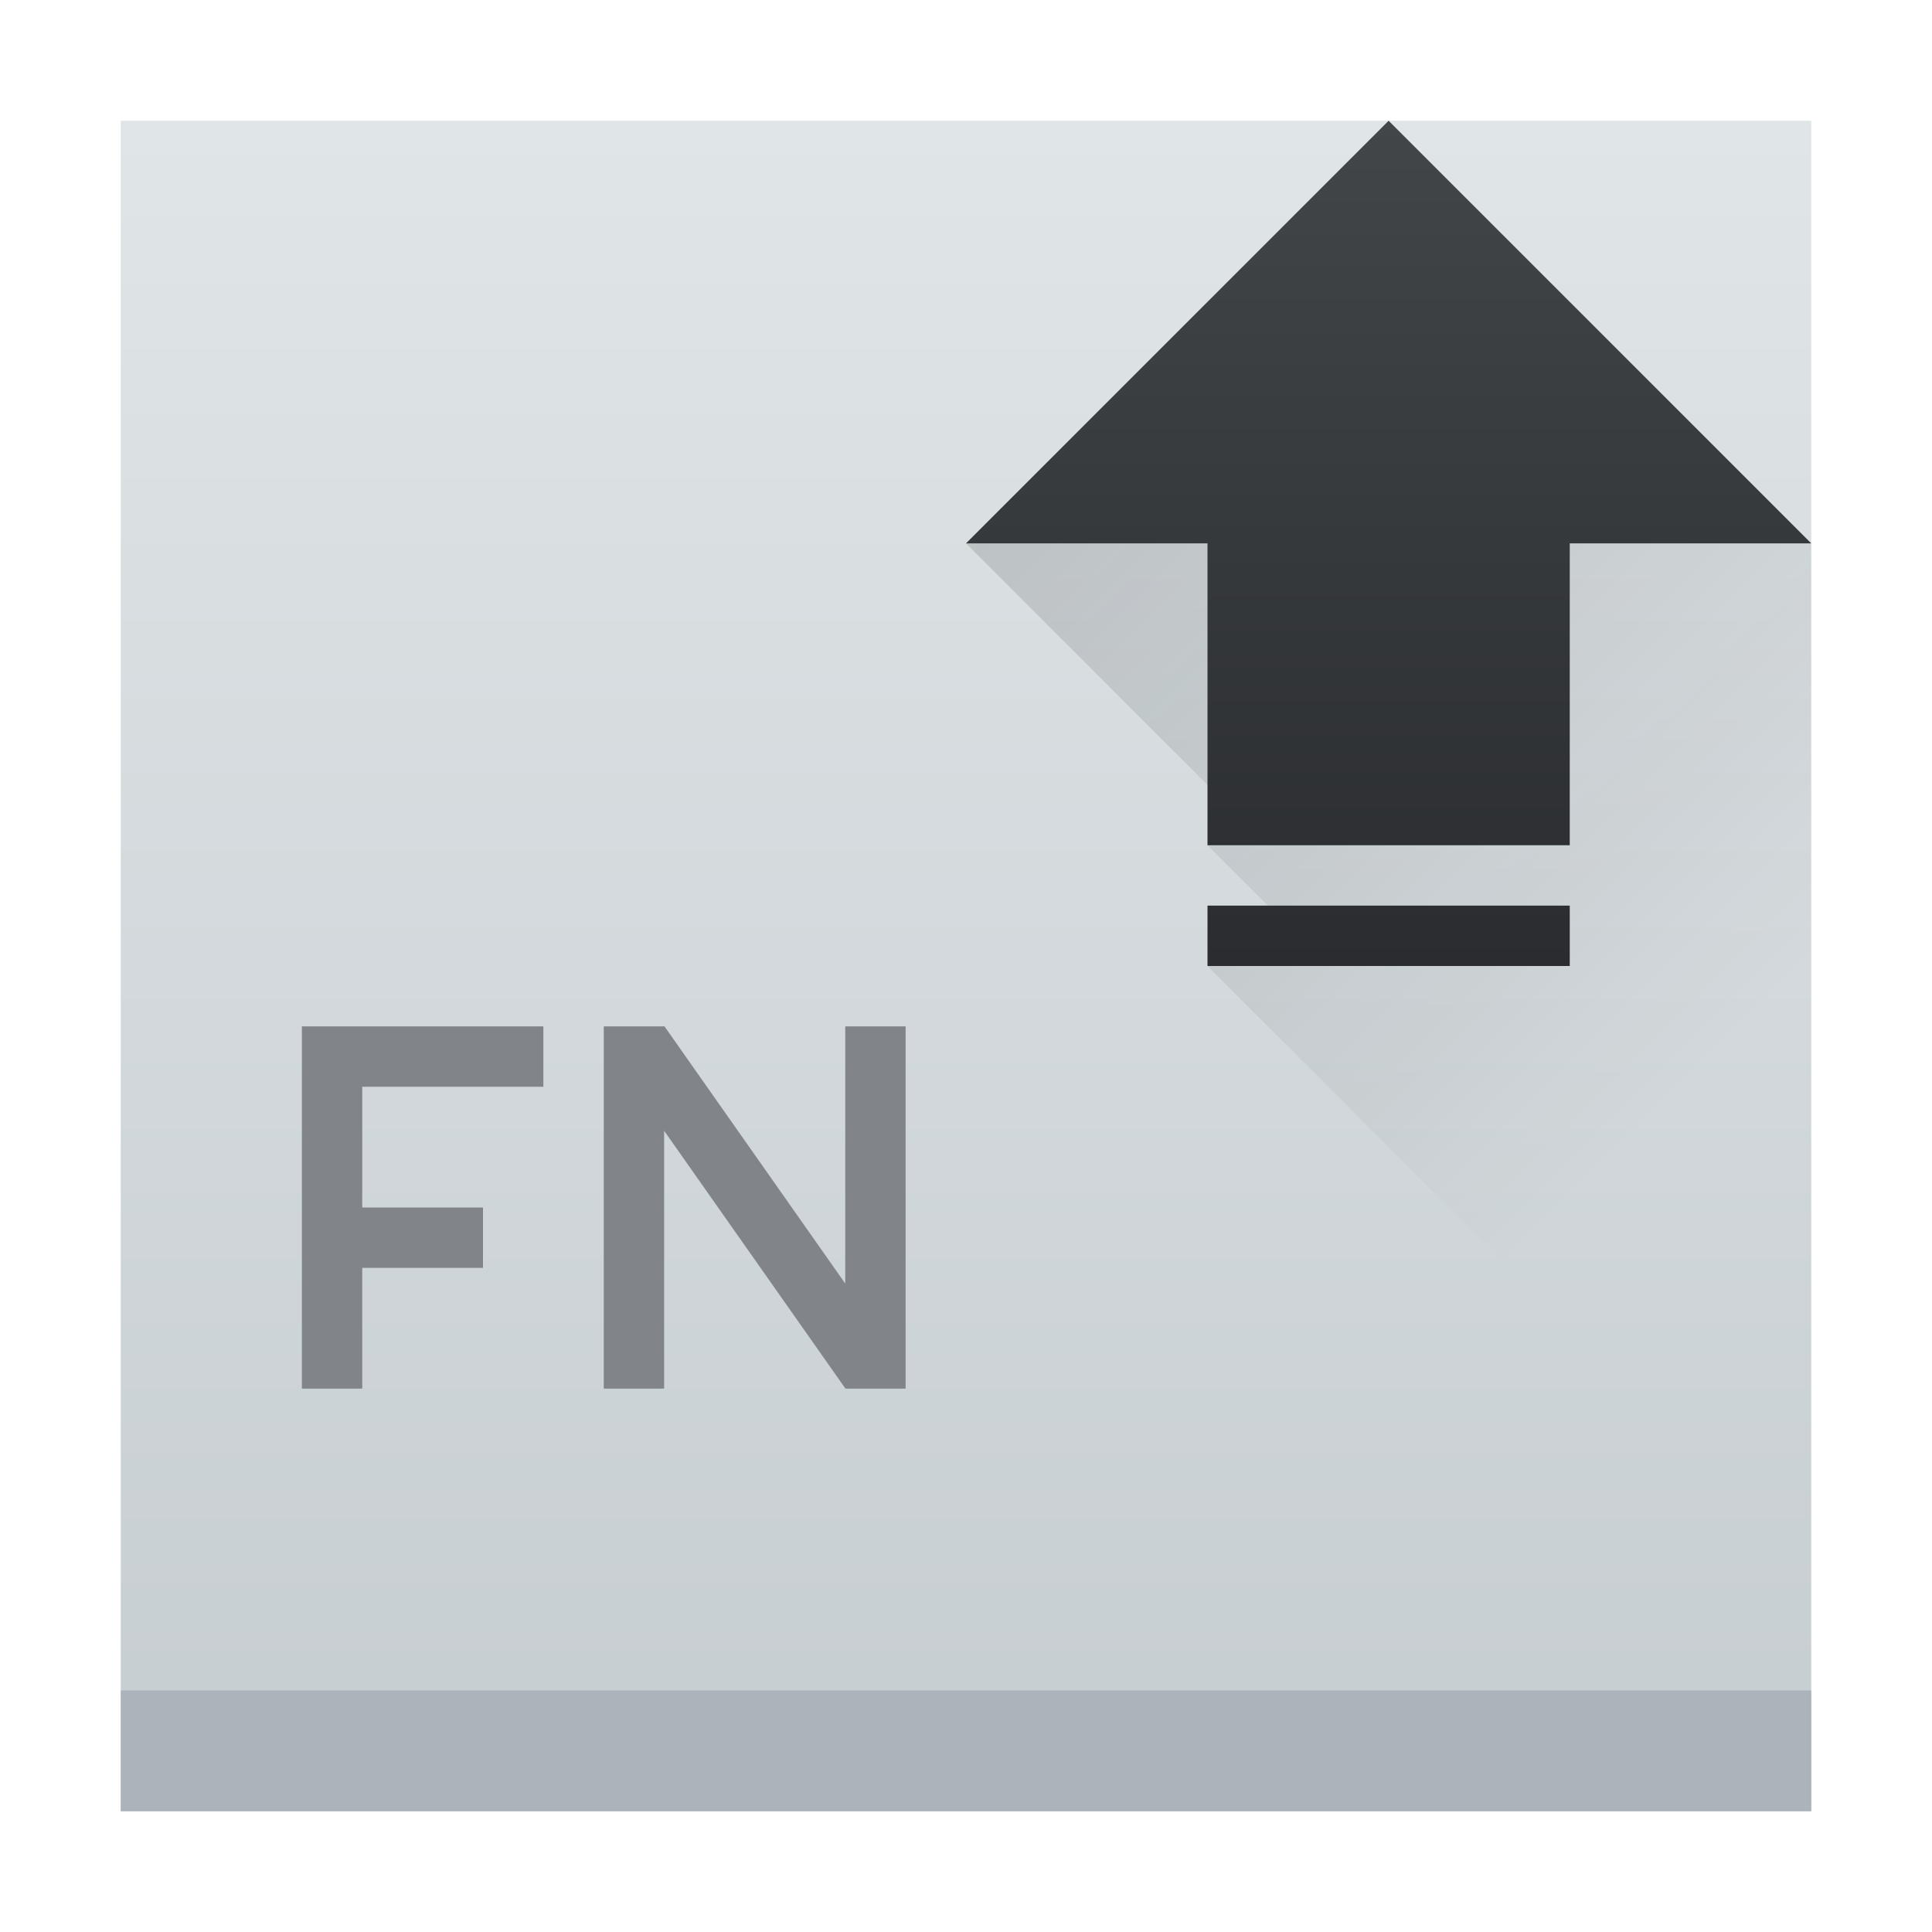 <?xml version="1.0" encoding="UTF-8" standalone="no"?>
<!-- Created with Inkscape (http://www.inkscape.org/) -->

<svg
   xmlns:dc="http://purl.org/dc/elements/1.1/"
   xmlns:cc="http://creativecommons.org/ns#"
   xmlns:rdf="http://www.w3.org/1999/02/22-rdf-syntax-ns#"
   xmlns:svg="http://www.w3.org/2000/svg"
   xmlns="http://www.w3.org/2000/svg"
   xmlns:xlink="http://www.w3.org/1999/xlink"
   xmlns:sodipodi="http://sodipodi.sourceforge.net/DTD/sodipodi-0.dtd"
   xmlns:inkscape="http://www.inkscape.org/namespaces/inkscape"
   width="64"
   height="64"
   id="svg3809"
   version="1.1"
   inkscape:version="0.91 r13725"
   sodipodi:docname="keyboard.svg">
  <defs
     id="defs3811">
    <linearGradient
       inkscape:collect="always"
       id="linearGradient4227-0">
      <stop
         style="stop-color:#292c2f;stop-opacity:1"
         offset="0"
         id="stop4229-1" />
      <stop
         style="stop-color:#000000;stop-opacity:0;"
         offset="1"
         id="stop4231-5" />
    </linearGradient>
    <linearGradient
       id="linearGradient4303"
       inkscape:collect="always">
      <stop
         id="stop4305"
         offset="0"
         style="stop-color:#c6cdd1;stop-opacity:1" />
      <stop
         id="stop4307"
         offset="1"
         style="stop-color:#e0e5e7;stop-opacity:1" />
    </linearGradient>
    <linearGradient
       gradientTransform="matrix(0.7,0,0,0.7,114.571,165.139)"
       gradientUnits="userSpaceOnUse"
       y2="503.798"
       x2="409.571"
       y1="543.798"
       x1="409.571"
       id="linearGradient4217"
       xlink:href="#linearGradient4303"
       inkscape:collect="always" />
    <linearGradient
       inkscape:collect="always"
       id="linearGradient4159">
      <stop
         style="stop-color:#2a2c2f;stop-opacity:1"
         offset="0"
         id="stop4161" />
      <stop
         style="stop-color:#424649;stop-opacity:1"
         offset="1"
         id="stop4163" />
    </linearGradient>
    <linearGradient
       gradientUnits="userSpaceOnUse"
       y2="2"
       x2="23"
       y1="16"
       x1="23"
       id="linearGradient4188"
       xlink:href="#linearGradient4159"
       inkscape:collect="always" />
    <linearGradient
       gradientUnits="userSpaceOnUse"
       y2="16"
       x2="30"
       y1="2"
       x1="16"
       id="linearGradient4209"
       xlink:href="#linearGradient4227-0"
       inkscape:collect="always" />
  </defs>
  <sodipodi:namedview
     id="base"
     pagecolor="#ffffff"
     bordercolor="#666666"
     borderopacity="1.0"
     inkscape:pageopacity="0.0"
     inkscape:pageshadow="2"
     inkscape:zoom="15.999999"
     inkscape:cx="29.882016"
     inkscape:cy="24.115795"
     inkscape:document-units="px"
     inkscape:current-layer="layer1"
     showgrid="true"
     fit-margin-top="0"
     fit-margin-left="0"
     fit-margin-right="0"
     fit-margin-bottom="0"
     inkscape:snap-bbox="true"
     inkscape:window-width="1920"
     inkscape:window-height="1021"
     inkscape:window-x="-4"
     inkscape:window-y="0"
     inkscape:window-maximized="1"
     inkscape:showpageshadow="false"
     borderlayer="true"
     showguides="false">
    <inkscape:grid
       type="xygrid"
       id="grid3830"
       empspacing="5"
       visible="true"
       enabled="true"
       snapvisiblegridlinesonly="true"
       originx="21"
       originy="21" />
    <sodipodi:guide
       position="-2.265625e-06,9.9121092e-07"
       orientation="-64,0"
       id="guide4172" />
    <sodipodi:guide
       position="-2.265625e-06,64"
       orientation="0,64"
       id="guide4174" />
    <sodipodi:guide
       position="64,64"
       orientation="64,0"
       id="guide4176" />
    <sodipodi:guide
       position="64,9.9121092e-07"
       orientation="0,-64"
       id="guide4178" />
    <sodipodi:guide
       position="46,4"
       orientation="0,58"
       id="guide4182" />
    <sodipodi:guide
       position="18,60"
       orientation="0,-58"
       id="guide4186" />
    <sodipodi:guide
       position="4,31"
       orientation="52,0"
       id="guide4197" />
    <sodipodi:guide
       position="60,53"
       orientation="-52,0"
       id="guide4201" />
    <sodipodi:guide
       position="22,33"
       orientation="-24,0"
       id="guide4323" />
    <sodipodi:guide
       position="42,34"
       orientation="24,0"
       id="guide4327" />
    <sodipodi:guide
       position="41,22"
       orientation="0,24"
       id="guide4247" />
    <sodipodi:guide
       position="36,42"
       orientation="0,-24"
       id="guide4251" />
  </sodipodi:namedview>
  <g
     inkscape:label="Layer 1"
     inkscape:groupmode="layer"
     id="layer1"
     transform="translate(-736.857,-157.934)">
    <g
       transform="matrix(2,0,0,2,-32.285,-873.662)"
       id="layer1-5"
       inkscape:label="Capa 1">
      <rect
         y="517.798"
         x="386.571"
         height="28"
         width="28"
         id="rect4144"
         style="opacity:1;fill:url(#linearGradient4217);fill-opacity:1;stroke:none" />
      <rect
         y="543.798"
         x="386.571"
         height="2"
         width="28"
         id="rect4146-3"
         style="opacity:1;fill:#abb4ba;fill-opacity:1;stroke:none" />
      <path
         id="path4192"
         transform="translate(384.571,515.798)"
         d="m 16,9 5,5 -1,0 2,2 -2,0 10,10 0,-17 -14,0 z"
         style="opacity:0.2;fill:url(#linearGradient4209);fill-opacity:1;fill-rule:evenodd;stroke:none;stroke-width:1px;stroke-linecap:butt;stroke-linejoin:miter;stroke-opacity:1"
         inkscape:connector-curvature="0" />
      <path
         sodipodi:nodetypes="ccccccccccccc"
         inkscape:connector-curvature="0"
         id="path4174"
         transform="translate(384.571,515.798)"
         d="m 23,2 -7,7 4,0 0,5 6,0 0,-5 4,0 z m -3,13 0,1 6,0 0,-1 z"
         style="fill:url(#linearGradient4188);fill-opacity:1;fill-rule:evenodd;stroke:none;stroke-width:1px;stroke-linecap:butt;stroke-linejoin:miter;stroke-opacity:1" />
      <path
         id="rect4261"
         transform="translate(384.571,515.798)"
         d="m 5,17 0,1 0,2 0,1 0,2 1,0 0,-2 2,0 0,-1 -2,0 0,-2 3,0 0,-1 -3,0 -1,0 z m 5,0 0,6 1,0 0,-4.271 3,4.266 L 14,23 15,23 15,22.682 15,17 14,17 14,21.26 11.006,17 11,17 10,17 Z"
         style="opacity:1;fill:#818589;fill-opacity:1;stroke:none"
         inkscape:connector-curvature="0" />
    </g>
  </g>
</svg>
